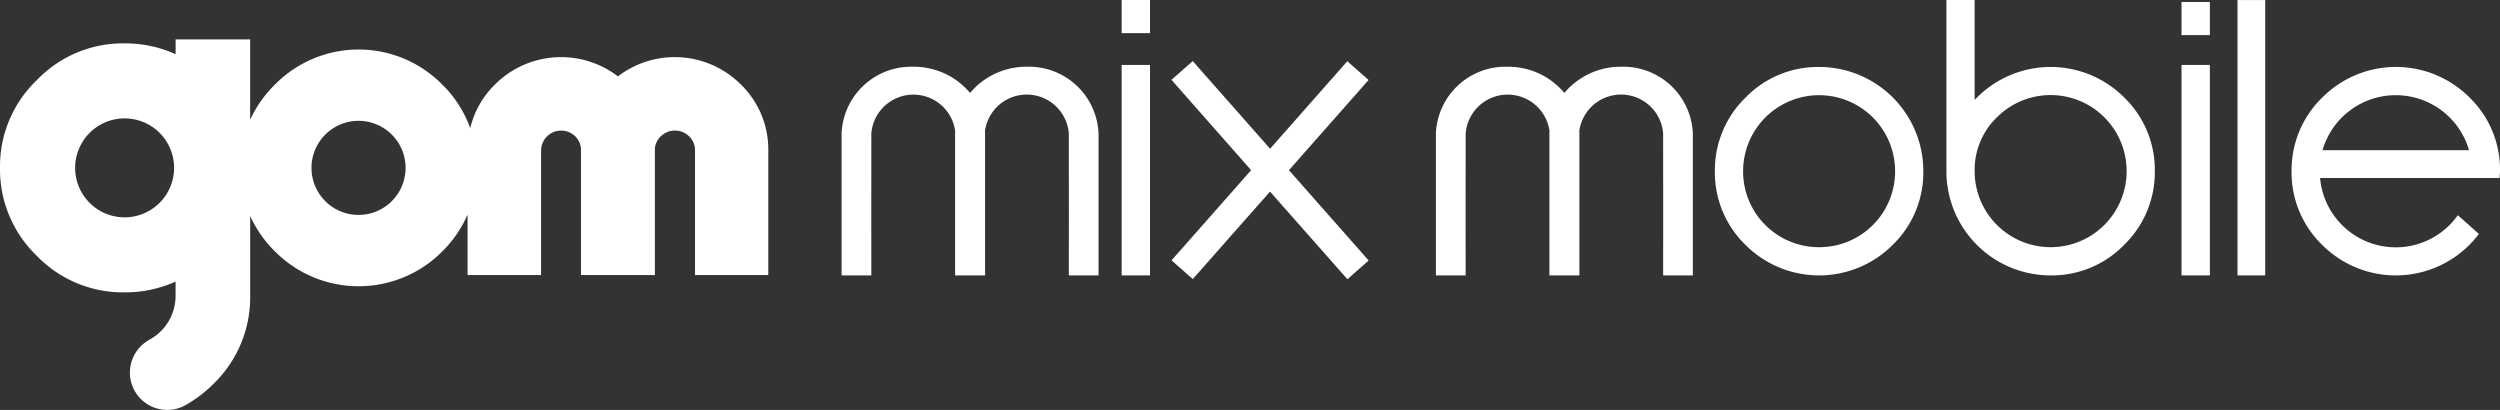 <svg id="Card_gommixmobile" xmlns="http://www.w3.org/2000/svg" xmlns:xlink="http://www.w3.org/1999/xlink" width="278.844" height="45.723" viewBox="0 0 278.844 45.723">
  <rect x="0" y="0" width="278.844" height="45.723" fill="#333333" stroke="none"/>
  <defs>
    <clipPath id="clip-path">
      <rect id="사각형_1560" data-name="사각형 1560" width="278.844" height="45.723" fill="#fff"/>
    </clipPath>
  </defs>
  <g id="Card_gommixmobile-2" data-name="Card_gommixmobile" clip-path="url(#clip-path)">
    <path id="패스_2179" data-name="패스 2179" d="M322.506,12.254a11.6,11.6,0,0,0-16.429,0,11.292,11.292,0,0,0-3.425,8.215,11.245,11.245,0,0,0,3.408,8.216,11.605,11.605,0,0,0,16.431,0,12.5,12.5,0,0,0,1.055-1.215L321.2,25.38a9.394,9.394,0,0,1-.922,1.09,8.475,8.475,0,0,1-14.445-5.239h20.016c.015-.254.051-.5.051-.761a11.2,11.2,0,0,0-3.394-8.216m-8.23-.261a8.5,8.5,0,0,1,8.169,6.133H306.107a8.5,8.5,0,0,1,8.169-6.133" transform="translate(-47.056 -1.376)" fill="#fff"/>
    <path id="패스_2180" data-name="패스 2180" d="M238.126,8.846a11.242,11.242,0,0,0-8.214,3.408,11.3,11.3,0,0,0-3.425,8.216,11.242,11.242,0,0,0,3.409,8.215,11.605,11.605,0,0,0,16.431,0,11.241,11.241,0,0,0,3.409-8.214,11.613,11.613,0,0,0-11.61-11.625m-.014,20.1a8.448,8.448,0,0,1-8.476-8.476,8.476,8.476,0,1,1,16.953,0,8.448,8.448,0,0,1-8.476,8.476" transform="translate(-35.214 -1.376)" fill="#fff"/>
    <rect id="사각형_1556" data-name="사각형 1556" width="3.162" height="23.474" transform="translate(243.321 7.243)" fill="#fff"/>
    <rect id="사각형_1557" data-name="사각형 1557" width="3.162" height="3.696" transform="translate(243.321 0.22)" fill="#fff"/>
    <path id="패스_2181" data-name="패스 2181" d="M295.51.007V30.718H298.6V.007Z" transform="translate(-45.945 -0.001)" fill="#fff"/>
    <path id="패스_2182" data-name="패스 2182" d="M176.711,30.31l-8.891-10.074L176.7,10.177l-2.371-2.092-8.614,9.761-8.628-9.778-2.371,2.092L163.6,20.235l-8.877,10.057,2.371,2.092,8.614-9.76L174.34,32.4Z" transform="translate(-24.054 -1.255)" fill="#fff"/>
    <rect id="사각형_1558" data-name="사각형 1558" width="3.162" height="23.474" transform="translate(125.107 7.243)" fill="#fff"/>
    <rect id="사각형_1559" data-name="사각형 1559" width="3.162" height="3.696" transform="translate(125.107)" fill="#fff"/>
    <path id="패스_2183" data-name="패스 2183" d="M82.641,10.238A10.427,10.427,0,0,0,68.922,9.33a10.426,10.426,0,0,0-13.715.905,10.105,10.105,0,0,0-2.76,4.87,12.886,12.886,0,0,0-3.125-4.871,13.089,13.089,0,0,0-18.636-.01A13.115,13.115,0,0,0,27.9,14.177V5.2H19.587V6.856a13.571,13.571,0,0,0-5.692-1.209A13.288,13.288,0,0,0,4.114,9.741,13.3,13.3,0,0,0,0,19.533,13.374,13.374,0,0,0,4.1,29.34a13.358,13.358,0,0,0,9.793,4.077,13.644,13.644,0,0,0,5.692-1.2V33.8a5.569,5.569,0,0,1-3.03,4.957l.006.011a4.164,4.164,0,1,0,4.29,7.137,14.368,14.368,0,0,0,2.974-2.295,13.427,13.427,0,0,0,4.08-9.81c0-.043,0-.086,0-.129V24.9a13.227,13.227,0,0,0,2.773,3.96,13.15,13.15,0,0,0,18.645,0,13.207,13.207,0,0,0,2.829-4.114v6.744h8.2V17.607A2.24,2.24,0,0,1,64.146,16a2.136,2.136,0,0,1,.656,1.605V31.492h8.241V17.607a2.1,2.1,0,0,1,.668-1.594,2.24,2.24,0,0,1,3.144,0,2.1,2.1,0,0,1,.667,1.594V31.492h8.172V17.607a10.084,10.084,0,0,0-3.054-7.369M13.895,25.052a5.519,5.519,0,1,1,5.524-5.52,5.528,5.528,0,0,1-5.524,5.52m26.092-.27a5.248,5.248,0,1,1,5.252-5.248,5.256,5.256,0,0,1-5.252,5.248" transform="translate(0 -0.809)" fill="#fff"/>
    <path id="패스_2184" data-name="패스 2184" d="M139.808,16.356c0-.015,0-.03,0-.044s0-.038,0-.057v-.019h0a7.766,7.766,0,0,0-8-7.42,8.179,8.179,0,0,0-6.328,2.92,8.177,8.177,0,0,0-6.328-2.92,7.766,7.766,0,0,0-8,7.42h0v.017c0,.02,0,.04,0,.06s0,.029,0,.044h0c0,3.015,0,5.94,0,8.967,0,2.284,0,4.481,0,6.765h3.317c0-2.313-.005-4.452-.005-6.765,0-3.116.006-5.981.007-9.088h0A4.706,4.706,0,0,1,123.824,16c0,.078-.012.155-.013.233h0v.017c0,.02,0,.04,0,.06s0,.029,0,.044h0c0,3.015,0,5.94,0,8.967,0,2.284,0,4.481,0,6.765h3.343c0-2.284,0-4.481,0-6.765,0-3.027,0-5.952,0-8.967,0-.015,0-.03,0-.044s0-.038,0-.057v-.019h0c0-.079-.009-.155-.013-.234a4.706,4.706,0,0,1,9.354.234h0c0,3.107.006,5.972.006,9.088,0,2.313-.005,4.452-.005,6.765h3.317c0-2.284,0-4.481,0-6.765,0-3.027,0-5.952,0-8.967Z" transform="translate(-17.282 -1.371)" fill="#fff"/>
    <path id="패스_2185" data-name="패스 2185" d="M218.3,16.356c0-.015,0-.03,0-.044s0-.038,0-.057v-.019h0a7.766,7.766,0,0,0-8-7.42,8.179,8.179,0,0,0-6.328,2.92,8.177,8.177,0,0,0-6.328-2.92,7.766,7.766,0,0,0-8,7.42h0v.017c0,.02,0,.04,0,.06s0,.029,0,.044h0c0,3.015,0,5.94,0,8.967,0,2.284,0,4.481,0,6.765h3.317c0-2.313-.005-4.452-.005-6.765,0-3.116.006-5.981.007-9.088h0A4.706,4.706,0,0,1,202.316,16c0,.078-.012.155-.013.233h0v.017c0,.02,0,.04,0,.06s0,.029,0,.044h0c0,3.015,0,5.94,0,8.967,0,2.284,0,4.481,0,6.765h3.343c0-2.284,0-4.481,0-6.765,0-3.027,0-5.952,0-8.967,0-.015,0-.03,0-.044s0-.038,0-.057v-.019h0c0-.079-.009-.155-.013-.234a4.706,4.706,0,0,1,9.354.234h0c0,3.107.006,5.972.006,9.088,0,2.313-.005,4.452-.005,6.765H218.3c0-2.284,0-4.481,0-6.765,0-3.027,0-5.952,0-8.967Z" transform="translate(-29.485 -1.371)" fill="#fff"/>
    <path id="패스_2186" data-name="패스 2186" d="M257.068,0V19.093a11.61,11.61,0,0,0,11.608,11.625,11.245,11.245,0,0,0,8.216-3.408,11.3,11.3,0,0,0,3.422-8.216,11.248,11.248,0,0,0-3.408-8.216,11.605,11.605,0,0,0-16.429,0l-.261.263V0Zm3.148,19.095a8.132,8.132,0,0,1,2.474-6,8.475,8.475,0,0,1,14.477,6,8.475,8.475,0,1,1-16.95,0" transform="translate(-39.969 0)" fill="#fff"/>
  </g>
</svg>
